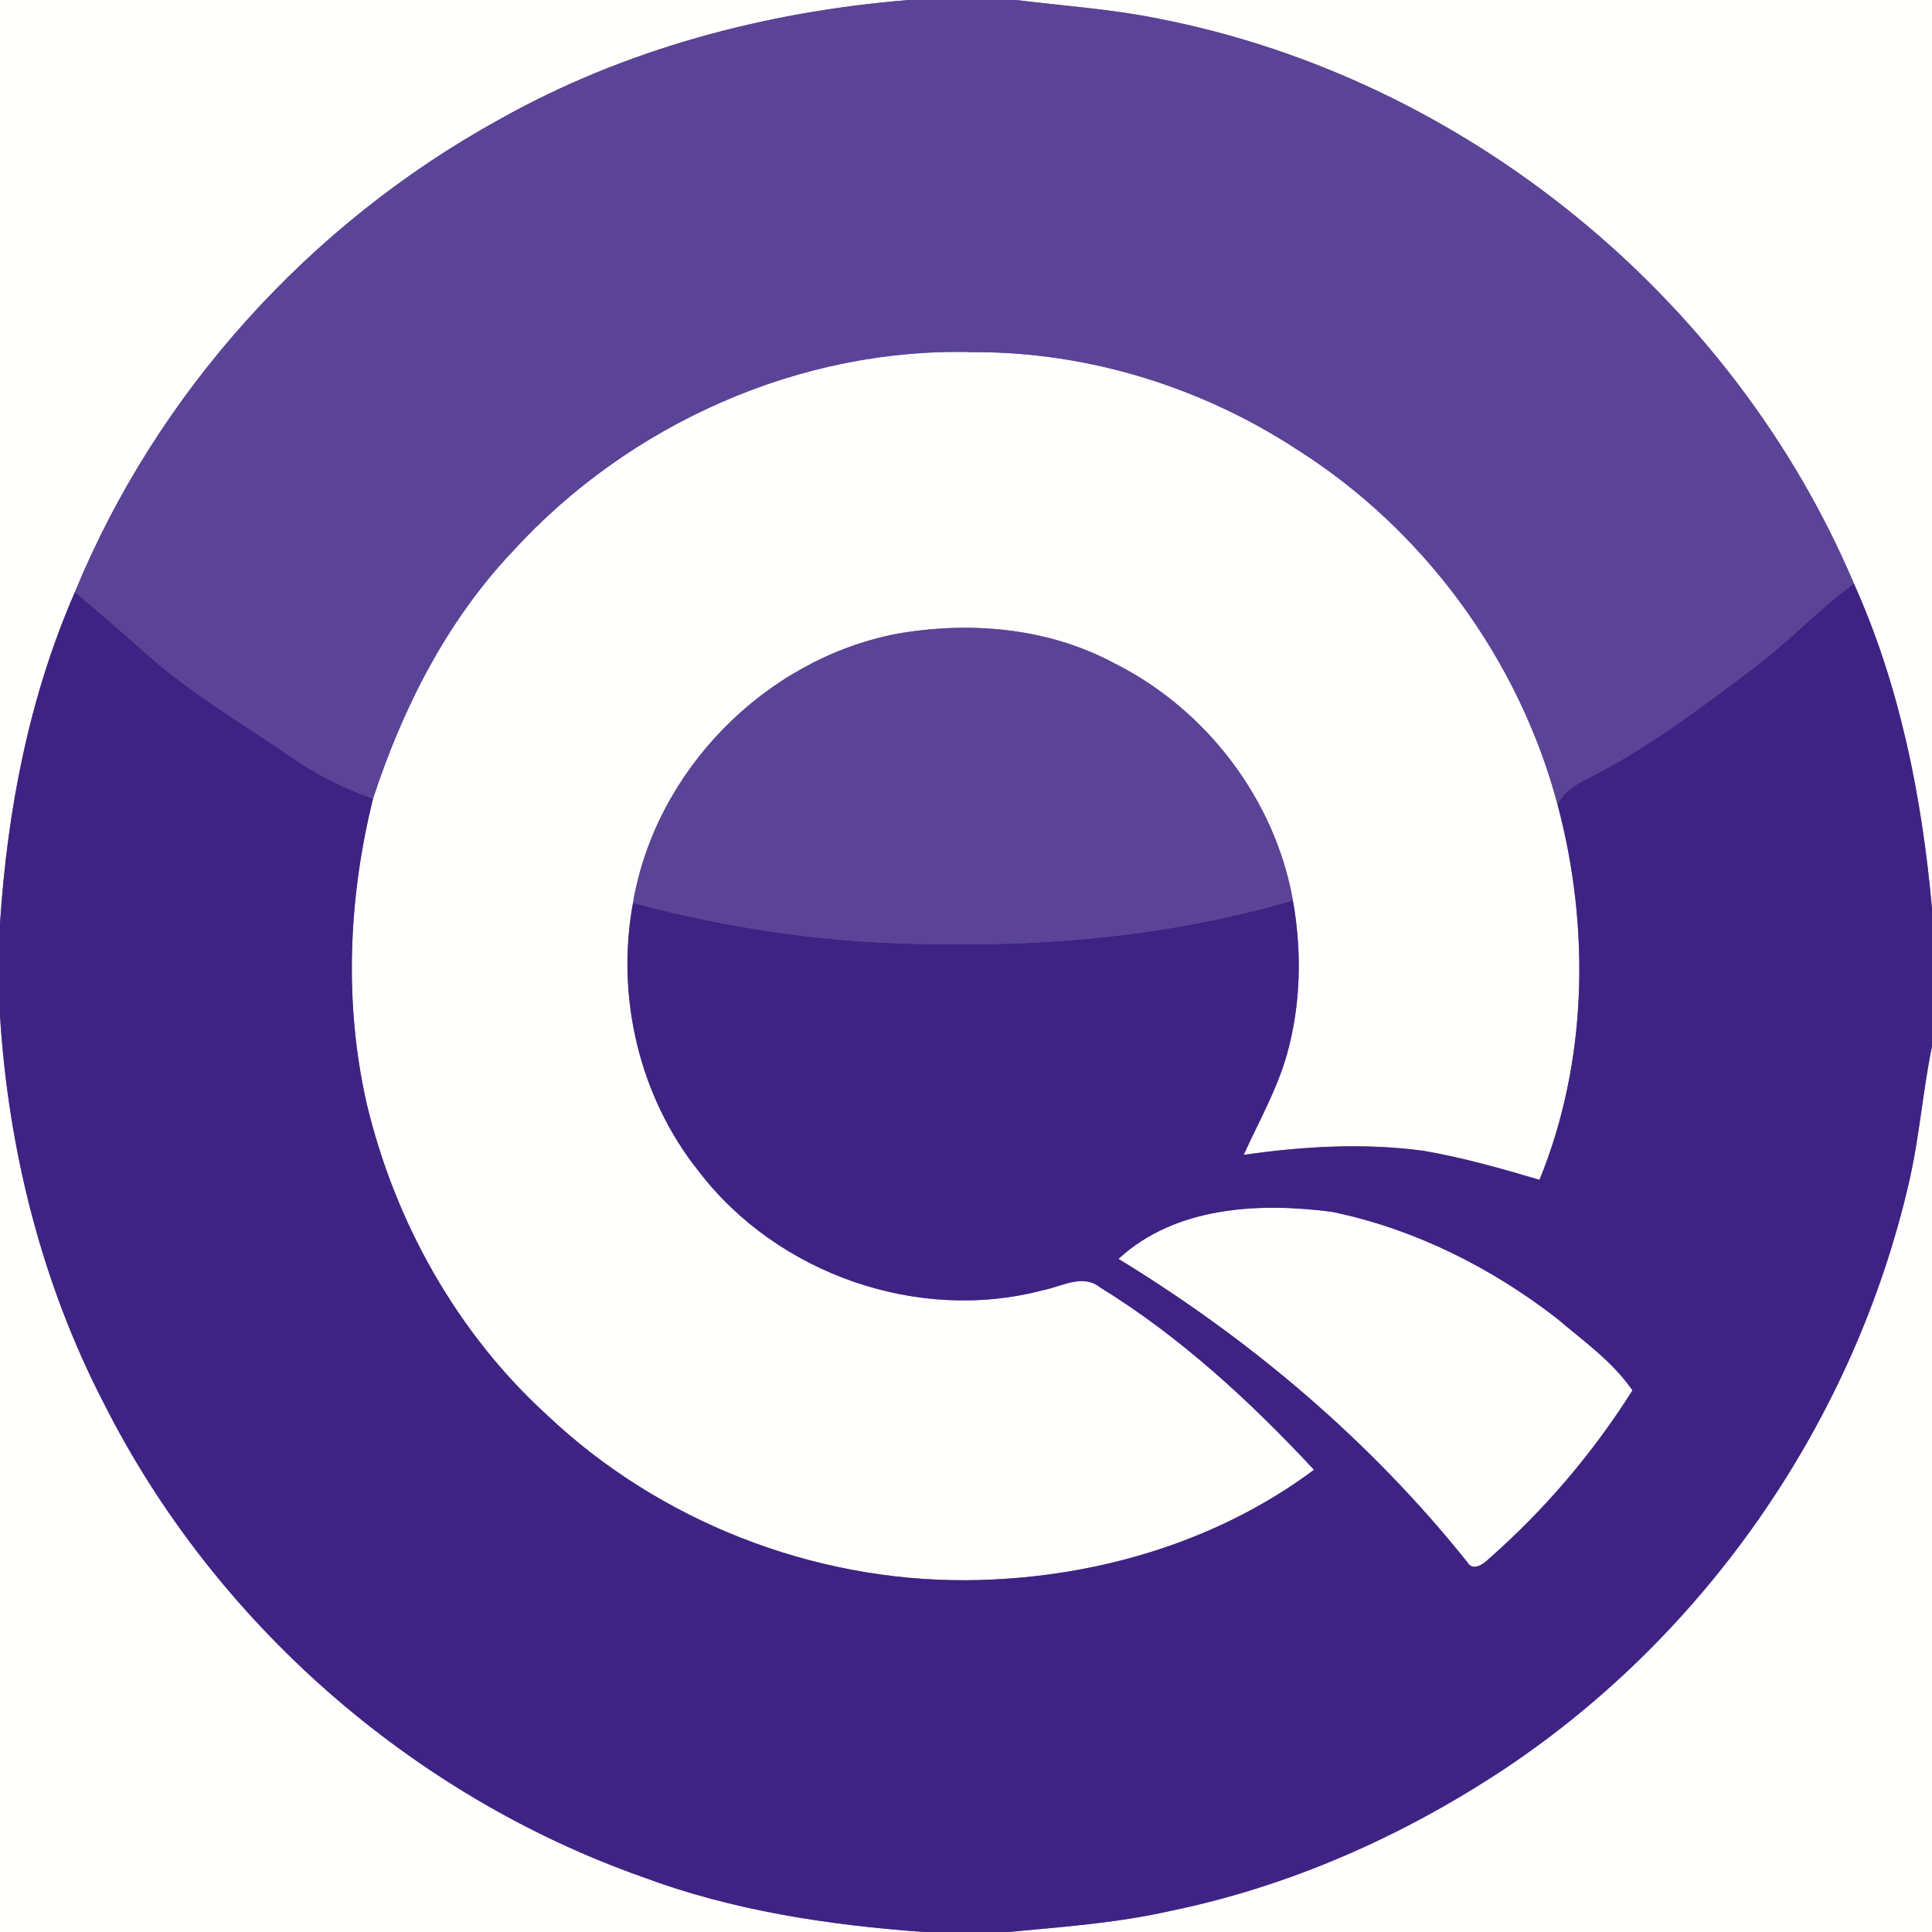<?xml version="1.0" encoding="UTF-8" ?>
<!DOCTYPE svg PUBLIC "-//W3C//DTD SVG 1.1//EN" "http://www.w3.org/Graphics/SVG/1.1/DTD/svg11.dtd">
<svg width="250pt" height="250pt" viewBox="0 0 250 250" version="1.1" xmlns="http://www.w3.org/2000/svg">
<rect x="0" y="0" width="250" height="250" fill="#808080" stroke="none"/>
<g id="#fffffeff">
<path fill="#fffffe" opacity="1.00" d=" M 0.00 0.00 L 117.57 0.00 C 99.09 1.50 80.75 6.36 64.54 15.50 C 40.11 28.95 20.30 50.80 9.69 76.62 C 3.77 90.17 0.95 104.81 0.00 119.51 L 0.00 0.00 Z" />
<path fill="#fffffe" opacity="1.00" d=" M 131.46 0.00 L 250.00 0.00 L 250.00 117.55 C 248.70 103.16 245.85 88.73 239.89 75.50 C 224.17 38.42 189.47 10.10 149.90 2.41 C 143.82 1.17 137.61 0.76 131.46 0.00 Z" />
<path fill="#fffffe" opacity="1.00" d=" M 66.35 71.34 C 81.38 54.86 103.62 44.90 126.00 45.57 C 140.77 45.52 155.49 50.09 167.82 58.16 C 184.25 68.54 196.54 85.31 201.54 104.09 C 205.77 119.95 205.45 137.39 199.21 152.67 C 194.28 151.20 189.31 149.80 184.24 148.92 C 176.50 147.87 168.63 148.33 160.93 149.44 C 162.88 145.15 165.24 141.00 166.53 136.44 C 168.34 129.97 168.48 123.11 167.30 116.51 C 164.99 103.41 156.05 91.75 144.18 85.82 C 135.59 81.20 125.39 80.34 115.90 82.04 C 98.93 85.38 84.80 99.74 81.91 116.83 C 79.67 128.93 82.70 141.92 90.41 151.56 C 100.55 164.84 118.78 171.24 134.97 166.95 C 137.40 166.48 140.08 164.78 142.36 166.59 C 152.72 172.98 161.76 181.31 170.03 190.19 C 157.18 199.79 140.94 204.39 125.00 204.48 C 105.09 204.59 85.28 196.82 70.82 183.14 C 59.12 172.49 51.08 158.09 47.44 142.75 C 44.50 129.79 45.09 116.20 48.27 103.35 C 52.11 91.62 57.80 80.37 66.35 71.34 Z" />
<path fill="#fffffe" opacity="1.00" d=" M 0.00 131.47 C 1.10 148.86 5.41 166.10 13.45 181.61 C 27.73 209.93 53.26 232.33 83.16 242.89 C 94.80 247.24 107.18 249.10 119.52 250.00 L 0.00 250.00 L 0.00 131.47 Z" />
<path fill="#fffffe" opacity="1.00" d=" M 246.98 153.18 C 248.36 147.31 248.79 141.28 250.00 135.38 L 250.00 250.00 L 130.47 250.00 C 137.48 249.34 144.53 248.84 151.42 247.28 C 166.93 244.10 181.65 237.55 194.81 228.81 C 220.92 211.38 239.90 183.74 246.98 153.18 Z" />
<path fill="#fffffe" opacity="1.00" d=" M 144.73 162.90 C 152.10 156.10 162.92 155.58 172.35 156.81 C 182.96 159.00 192.91 163.98 201.44 170.59 C 204.87 173.51 208.65 176.16 211.24 179.91 C 206.14 188.02 199.85 195.38 192.66 201.71 C 191.94 202.39 190.59 203.41 189.86 202.13 C 177.34 186.47 161.83 173.33 144.73 162.90 Z" />
</g>
<g id="#5b4397ff">
<path fill="#5b4397" opacity="1.00" d=" M 117.57 0.00 L 131.46 0.00 C 137.61 0.76 143.82 1.17 149.90 2.41 C 189.47 10.10 224.17 38.42 239.89 75.50 C 235.25 78.93 231.30 83.19 226.67 86.63 C 220.55 91.25 214.40 95.90 207.65 99.58 C 205.48 100.86 202.72 101.66 201.54 104.09 C 196.54 85.31 184.25 68.54 167.82 58.16 C 155.49 50.09 140.77 45.52 126.00 45.57 C 103.62 44.90 81.38 54.86 66.35 71.34 C 57.80 80.37 52.11 91.62 48.27 103.35 C 44.60 102.03 41.07 100.32 37.86 98.09 C 31.59 93.74 24.93 89.90 19.20 84.83 C 16.06 82.06 12.92 79.29 9.69 76.62 C 20.30 50.80 40.11 28.95 64.54 15.50 C 80.75 6.36 99.09 1.50 117.57 0.00 Z" />
<path fill="#5b4397" opacity="1.00" d=" M 115.90 82.04 C 125.39 80.34 135.59 81.20 144.18 85.82 C 156.05 91.75 164.99 103.41 167.30 116.51 C 152.31 120.91 136.58 122.47 121.00 122.16 C 107.81 122.14 94.65 120.25 81.91 116.83 C 84.80 99.74 98.93 85.38 115.90 82.04 Z" />
</g>
<g id="#3e2384ff">
<path fill="#3e2384" opacity="1.00" d=" M 226.67 86.63 C 231.30 83.19 235.25 78.93 239.89 75.50 C 245.85 88.73 248.70 103.16 250.00 117.55 L 250.00 135.38 C 248.79 141.28 248.36 147.31 246.98 153.18 C 239.90 183.74 220.92 211.38 194.81 228.81 C 181.65 237.55 166.93 244.10 151.42 247.28 C 144.53 248.84 137.48 249.34 130.47 250.00 L 119.52 250.00 C 107.18 249.10 94.80 247.24 83.16 242.89 C 53.26 232.33 27.73 209.93 13.45 181.61 C 5.41 166.10 1.10 148.86 0.00 131.47 L 0.00 119.51 C 0.95 104.81 3.77 90.17 9.69 76.62 C 12.92 79.29 16.06 82.06 19.20 84.83 C 24.93 89.90 31.59 93.74 37.86 98.09 C 41.07 100.32 44.60 102.03 48.27 103.35 C 45.09 116.20 44.50 129.79 47.44 142.75 C 51.08 158.09 59.12 172.49 70.82 183.14 C 85.28 196.82 105.09 204.59 125.00 204.48 C 140.94 204.39 157.18 199.79 170.03 190.19 C 161.76 181.31 152.72 172.98 142.36 166.59 C 140.08 164.78 137.40 166.48 134.97 166.95 C 118.78 171.24 100.55 164.84 90.41 151.56 C 82.70 141.92 79.67 128.93 81.91 116.83 C 94.65 120.25 107.81 122.14 121.00 122.16 C 136.58 122.47 152.31 120.91 167.30 116.51 C 168.48 123.11 168.34 129.97 166.53 136.44 C 165.24 141.00 162.88 145.15 160.93 149.44 C 168.63 148.33 176.50 147.87 184.24 148.92 C 189.31 149.80 194.28 151.20 199.21 152.67 C 205.45 137.39 205.77 119.95 201.54 104.09 C 202.72 101.66 205.48 100.86 207.65 99.58 C 214.40 95.90 220.55 91.25 226.67 86.63 M 144.73 162.90 C 161.83 173.33 177.34 186.47 189.86 202.13 C 190.59 203.41 191.94 202.39 192.66 201.71 C 199.85 195.38 206.14 188.02 211.24 179.91 C 208.65 176.16 204.87 173.51 201.44 170.59 C 192.91 163.98 182.96 159.00 172.35 156.81 C 162.92 155.58 152.10 156.10 144.73 162.90 Z" />
</g>
</svg>
